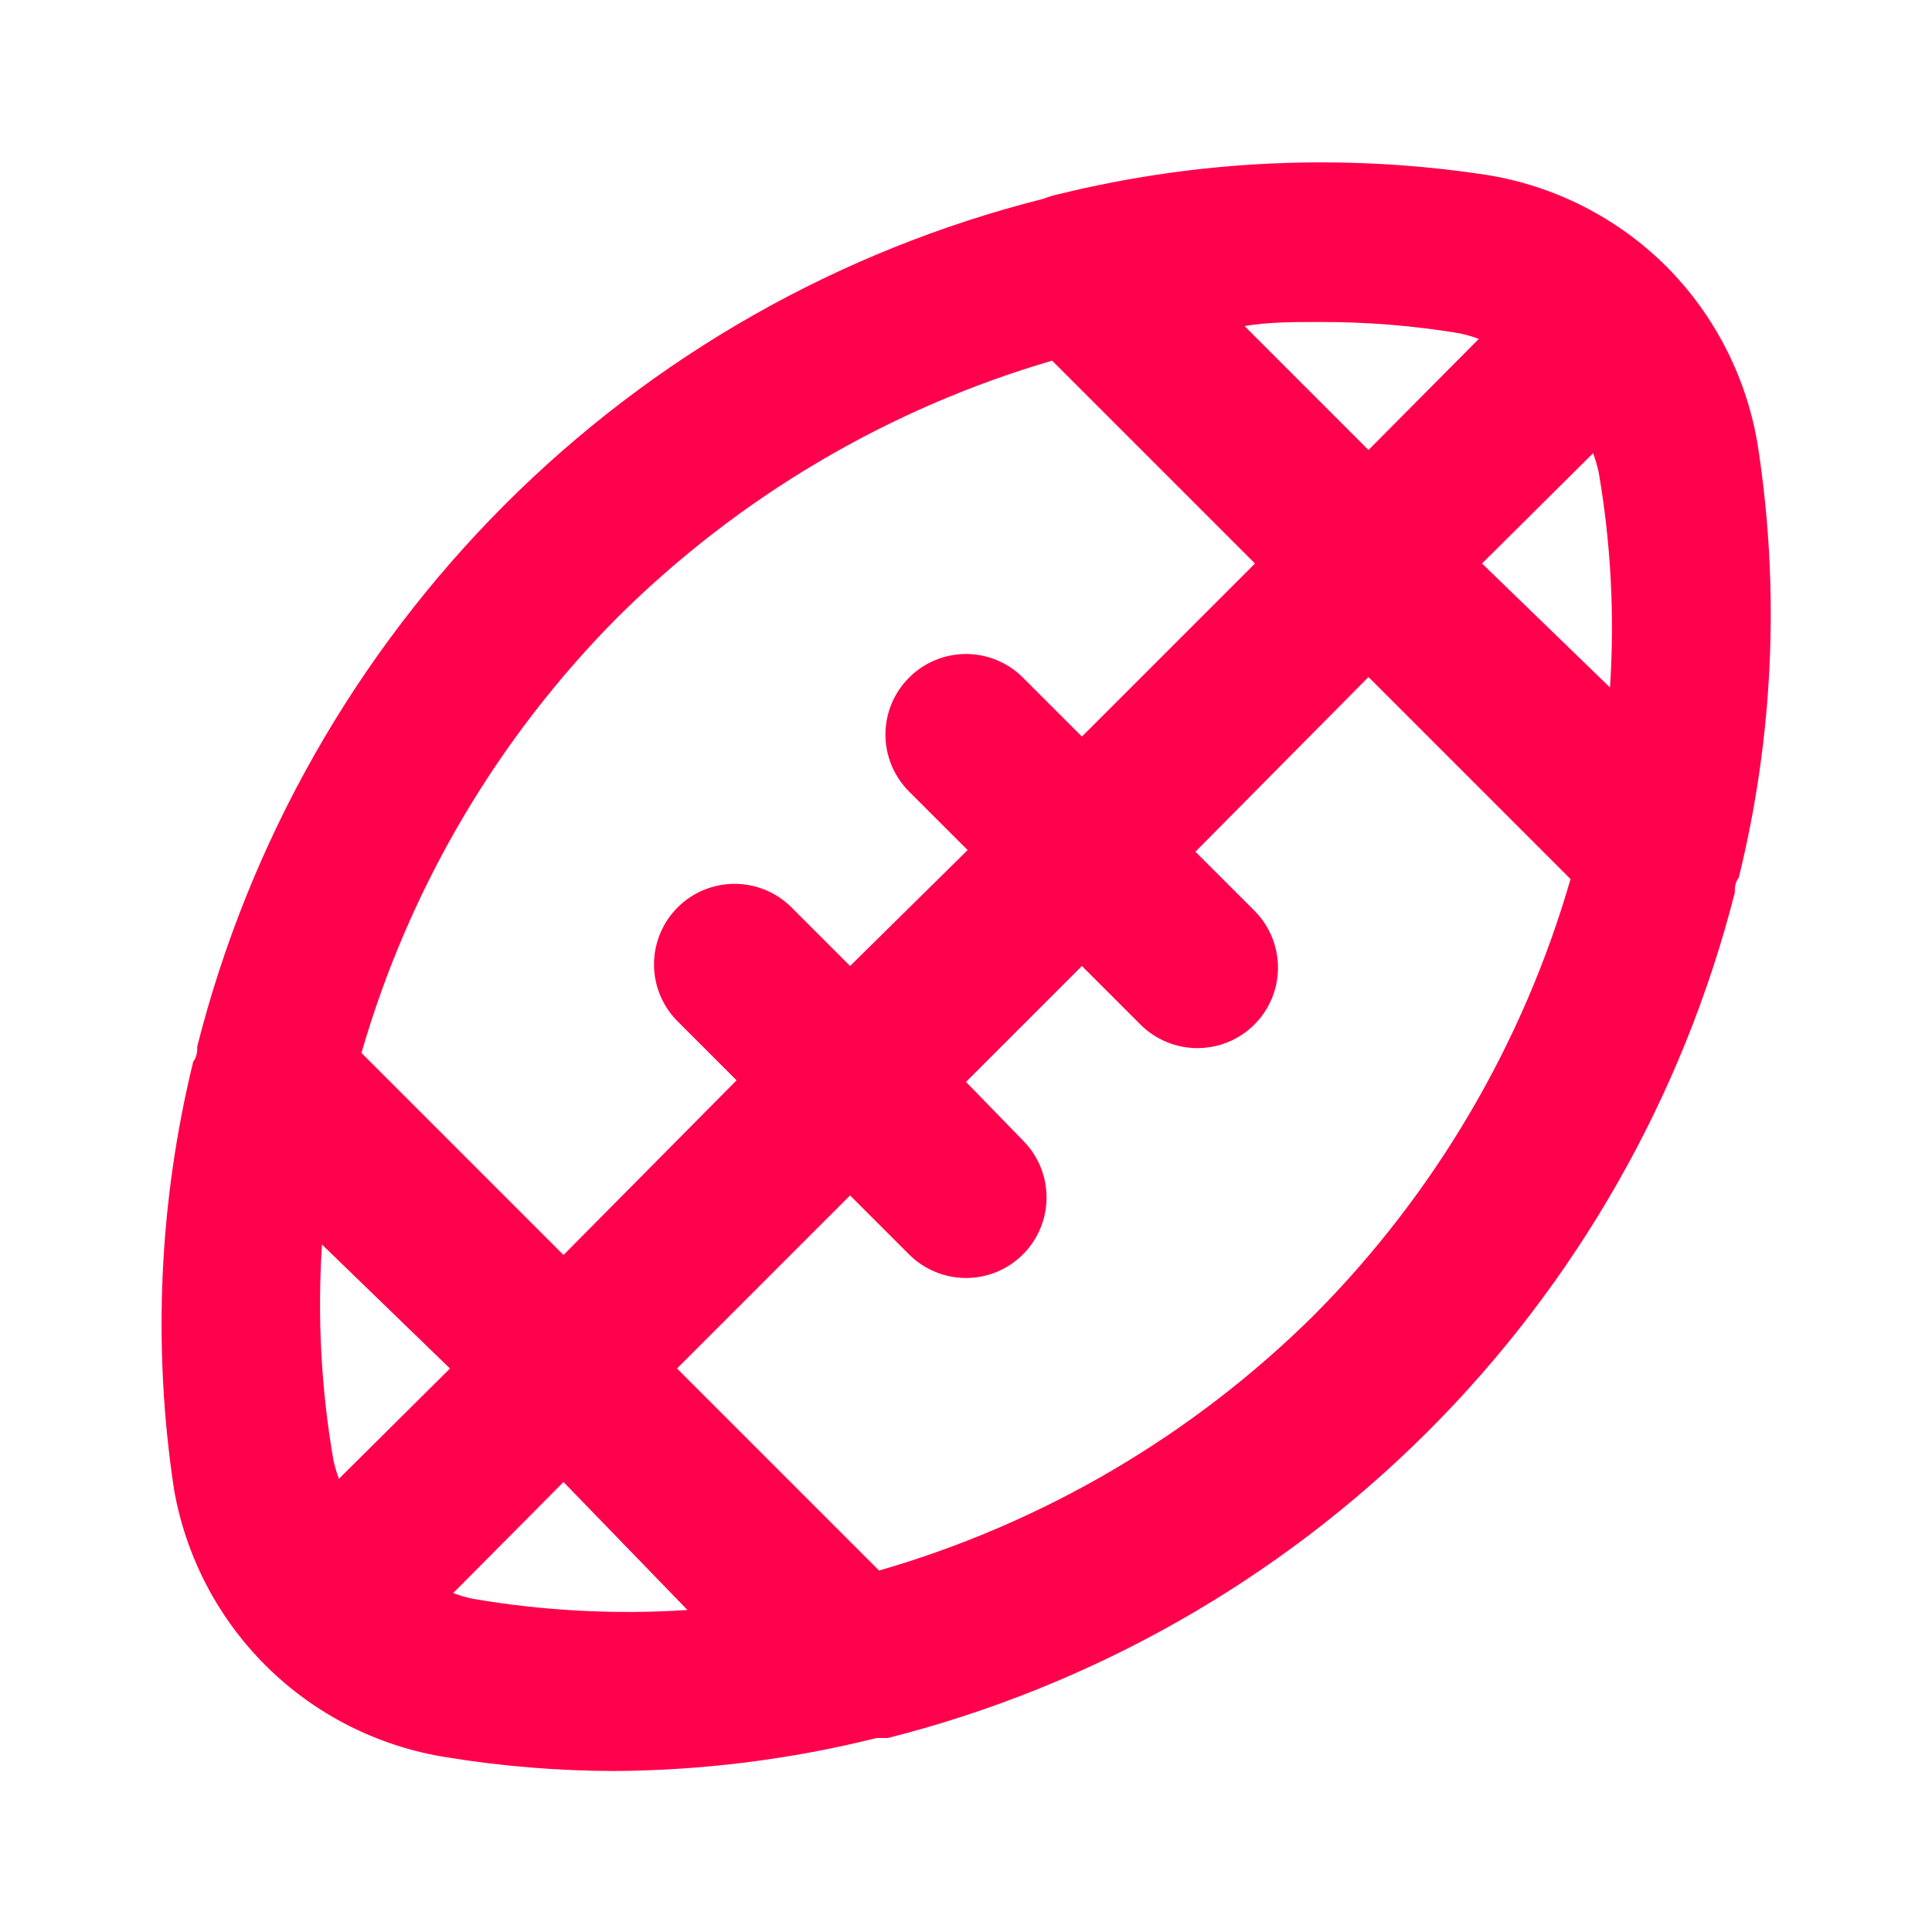 <svg width="57" height="57" viewBox="0 0 57 57" fill="none" xmlns="http://www.w3.org/2000/svg">
<path d="M51.87 13.205C51.555 11.183 50.607 9.312 49.163 7.861V7.861C47.712 6.417 45.841 5.469 43.819 5.154C39.634 4.522 35.366 4.716 31.255 5.724C31.093 5.757 30.934 5.805 30.78 5.866C24.765 7.382 19.274 10.502 14.891 14.891C10.483 19.306 7.349 24.828 5.819 30.875C5.819 31.018 5.819 31.16 5.7 31.326C4.692 35.445 4.498 39.721 5.13 43.914C5.469 45.894 6.415 47.72 7.838 49.139C9.288 50.583 11.159 51.531 13.181 51.846C14.815 52.112 16.466 52.247 18.121 52.25C20.732 52.235 23.331 51.908 25.864 51.276H26.196C32.219 49.752 37.719 46.63 42.116 42.242C46.513 37.853 49.645 32.359 51.181 26.339C51.181 26.196 51.181 26.054 51.3 25.888C52.321 21.739 52.515 17.429 51.87 13.205V13.205ZM38.879 9.5C40.279 9.493 41.677 9.604 43.059 9.833C43.253 9.874 43.443 9.929 43.629 9.999L40.375 13.276L36.718 9.619C37.43 9.5 38.166 9.5 38.879 9.5ZM18.216 18.216C21.792 14.66 26.201 12.056 31.041 10.64L37.026 16.625L31.92 21.731L30.186 19.998C29.965 19.775 29.703 19.598 29.413 19.478C29.124 19.357 28.814 19.295 28.5 19.295C28.186 19.295 27.876 19.357 27.587 19.478C27.297 19.598 27.035 19.775 26.814 19.998C26.372 20.443 26.123 21.045 26.123 21.672C26.123 22.299 26.372 22.901 26.814 23.346L28.548 25.08L25.08 28.5L23.346 26.766C22.901 26.324 22.299 26.076 21.672 26.076C21.044 26.076 20.442 26.324 19.998 26.766C19.775 26.987 19.598 27.25 19.478 27.539C19.357 27.829 19.295 28.139 19.295 28.453C19.295 28.766 19.357 29.077 19.478 29.366C19.598 29.655 19.775 29.918 19.998 30.139L21.731 31.873L16.625 37.026L10.664 31.065C12.064 26.217 14.661 21.798 18.216 18.216V18.216ZM9.999 43.629C9.929 43.443 9.874 43.253 9.833 43.059C9.473 40.966 9.361 38.837 9.5 36.718L13.276 40.375L9.999 43.629ZM13.941 47.168C13.747 47.127 13.557 47.071 13.371 47.001L16.625 43.724L20.283 47.5C18.163 47.639 16.035 47.527 13.941 47.168V47.168ZM38.784 38.784C35.202 42.339 30.784 44.936 25.935 46.336L19.974 40.375L25.08 35.269L26.814 37.003C27.034 37.224 27.295 37.4 27.583 37.52C27.871 37.641 28.18 37.703 28.492 37.705C28.804 37.706 29.113 37.645 29.402 37.527C29.69 37.409 29.953 37.234 30.174 37.015C30.396 36.795 30.572 36.533 30.692 36.245C30.813 35.958 30.875 35.649 30.876 35.337C30.878 35.025 30.817 34.715 30.699 34.427C30.58 34.138 30.406 33.875 30.186 33.654L28.5 31.92L31.92 28.5L33.654 30.234C33.876 30.454 34.139 30.628 34.428 30.746C34.718 30.865 35.028 30.924 35.34 30.923C35.81 30.921 36.268 30.779 36.658 30.517C37.047 30.254 37.35 29.882 37.528 29.448C37.706 29.013 37.751 28.535 37.657 28.075C37.564 27.614 37.336 27.192 37.003 26.861L35.269 25.128L40.375 19.974L46.336 25.935C44.936 30.784 42.339 35.202 38.784 38.784V38.784ZM47.5 20.283L43.724 16.625L47.001 13.371C47.071 13.557 47.126 13.748 47.168 13.941C47.527 16.035 47.639 18.163 47.5 20.283Z" fill="#FF004C"/>
</svg>
